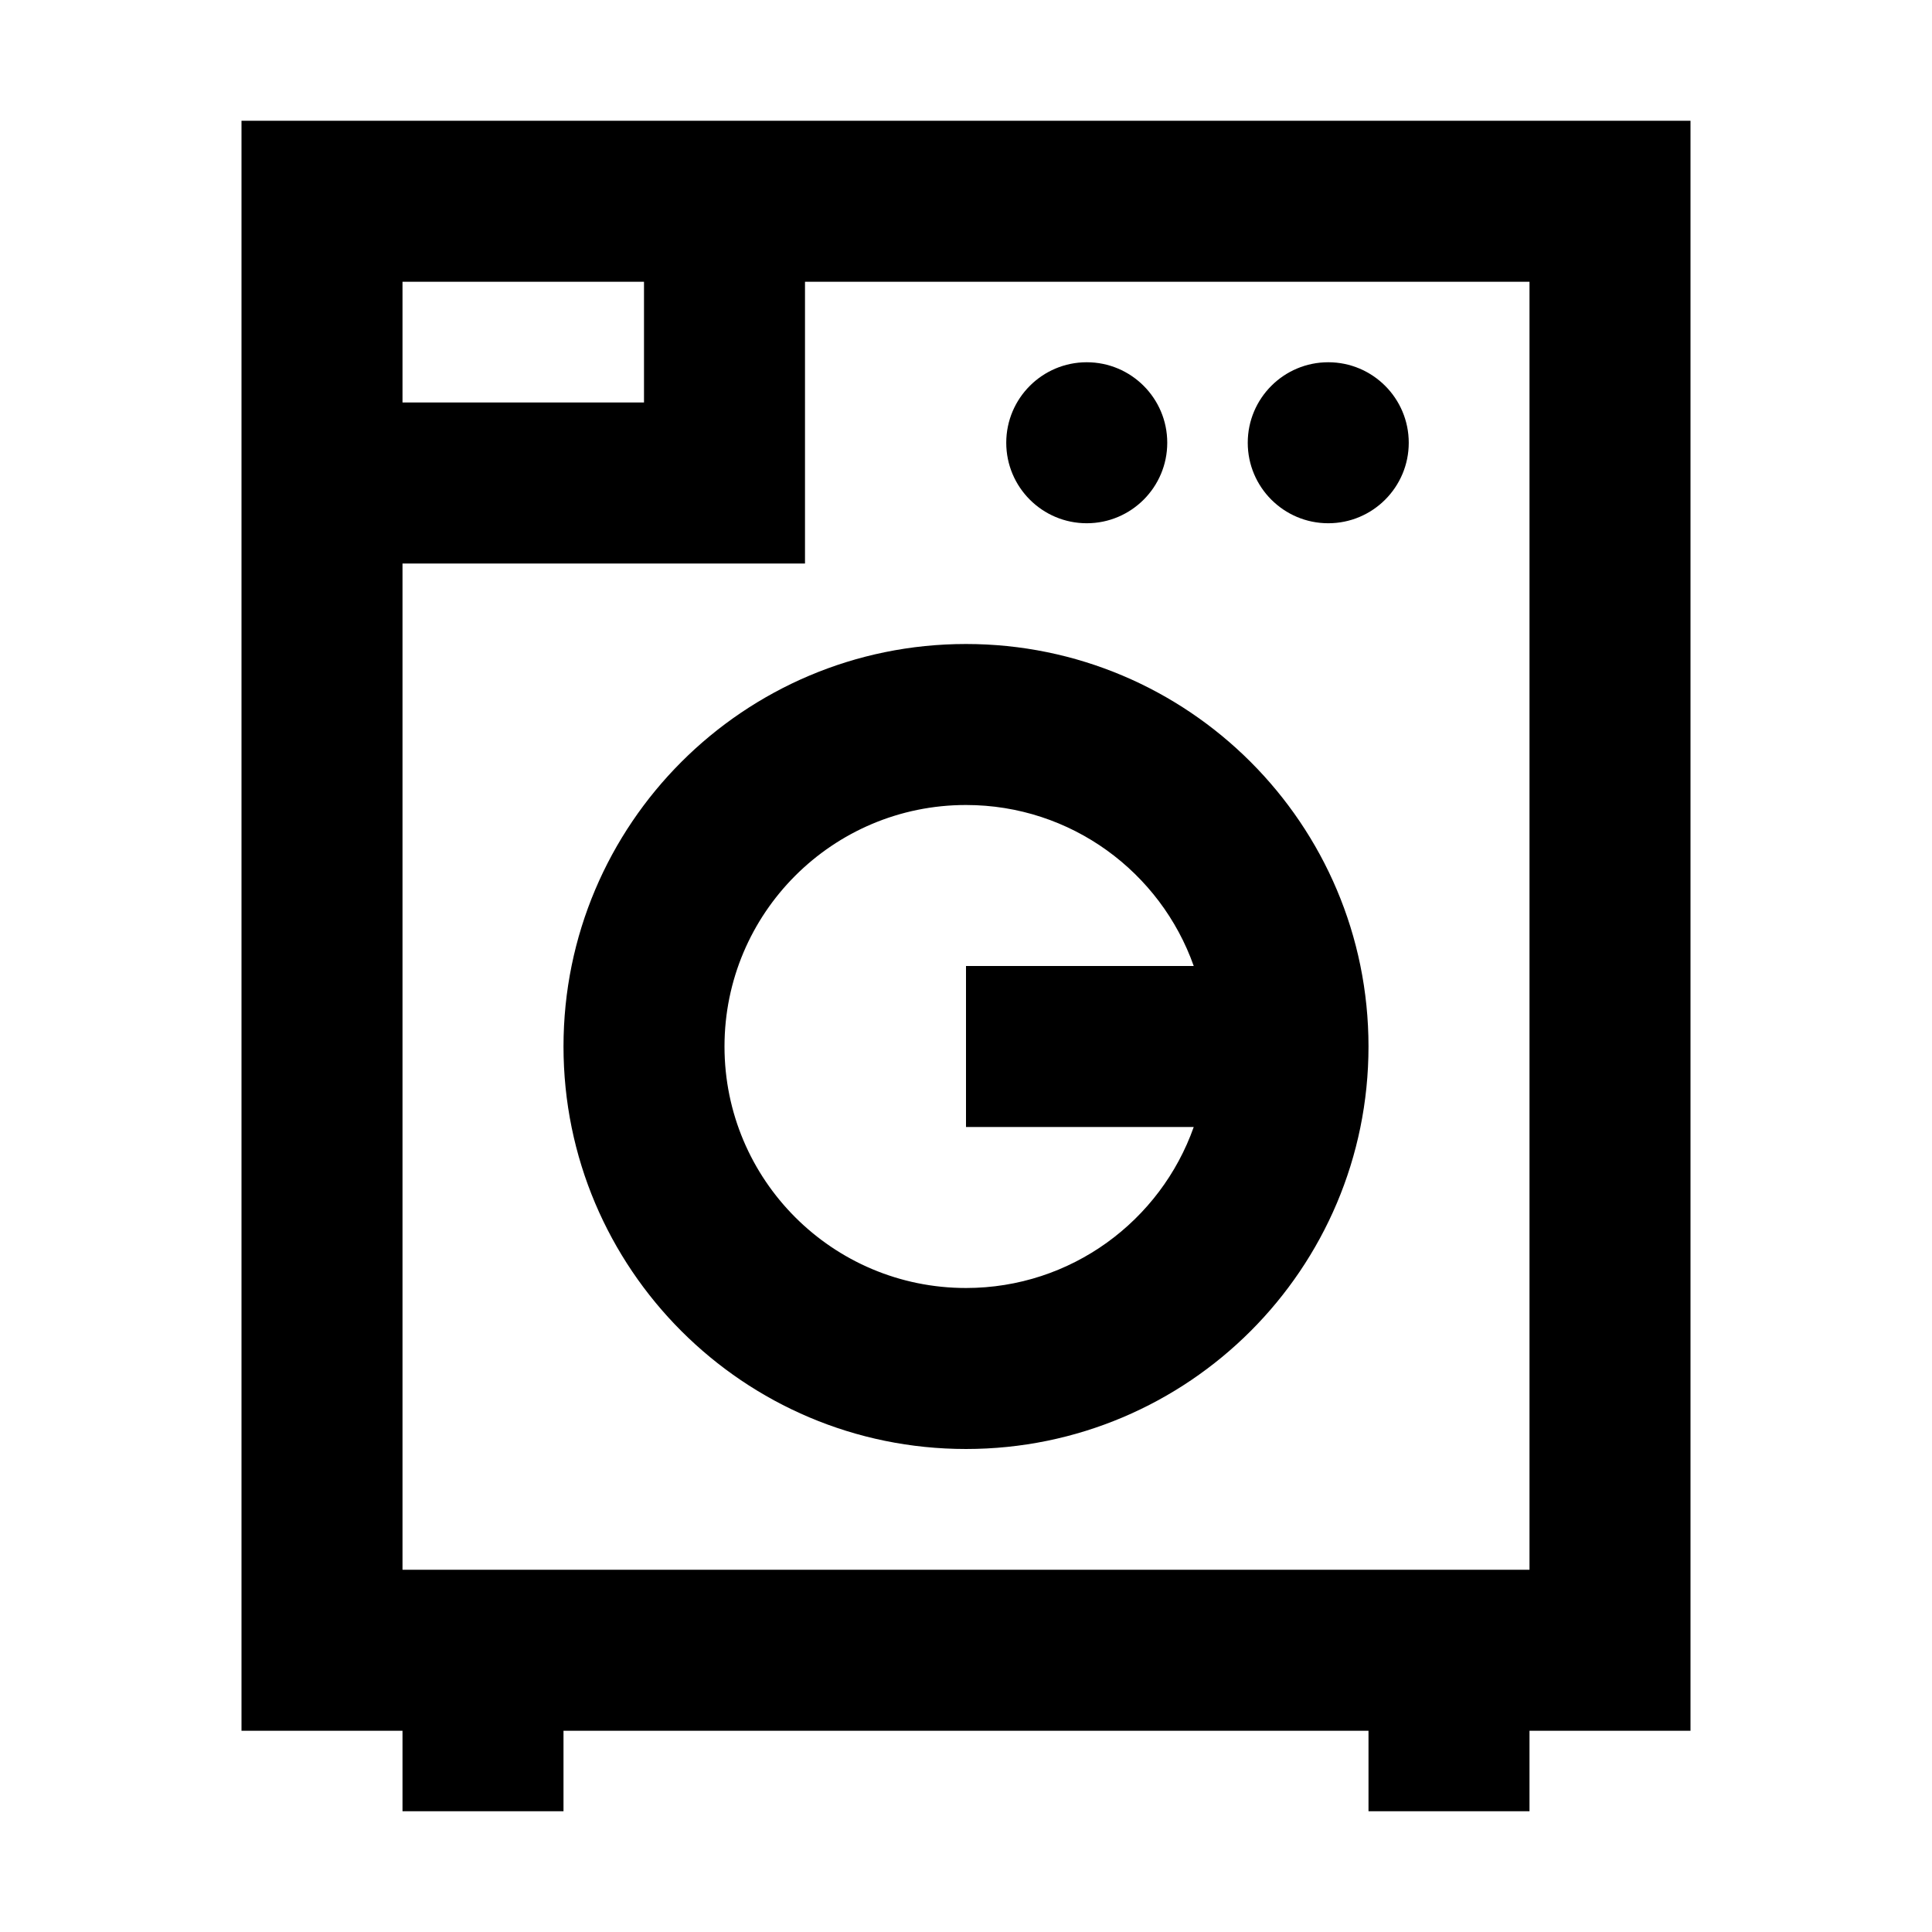 <svg viewBox="0 0 24 24" focusable="false" width="24" height="24" aria-hidden="true" class="svg-icon" xmlns="http://www.w3.org/2000/svg"><path fill-rule="evenodd" clip-rule="evenodd" d="M12 8c-2.761 0-5 2.239-5 5s2.239 5 5 5 5-2.239 5-5-2.239-5-5-5zm-3 5c0-1.657 1.343-3 3-3 1.306 0 2.417.835 2.829 2H12v2h2.829c-.412 1.165-1.523 2-2.829 2-1.657 0-3-1.343-3-3z"></path><path d="M14.5 5.5c0 .552-.448 1-1 1s-1-.448-1-1 .448-1 1-1 1 .448 1 1zm2 1c.552 0 1-.448 1-1s-.448-1-1-1-1 .448-1 1 .448 1 1 1z"></path><path fill-rule="evenodd" clip-rule="evenodd" d="M21 1.5H3v20h2v1h2v-1h10v1h2v-1h2v-20zm-16 18V7h5V3.5h9v16H5zM8 5H5V3.5h3V5z"></path></svg>